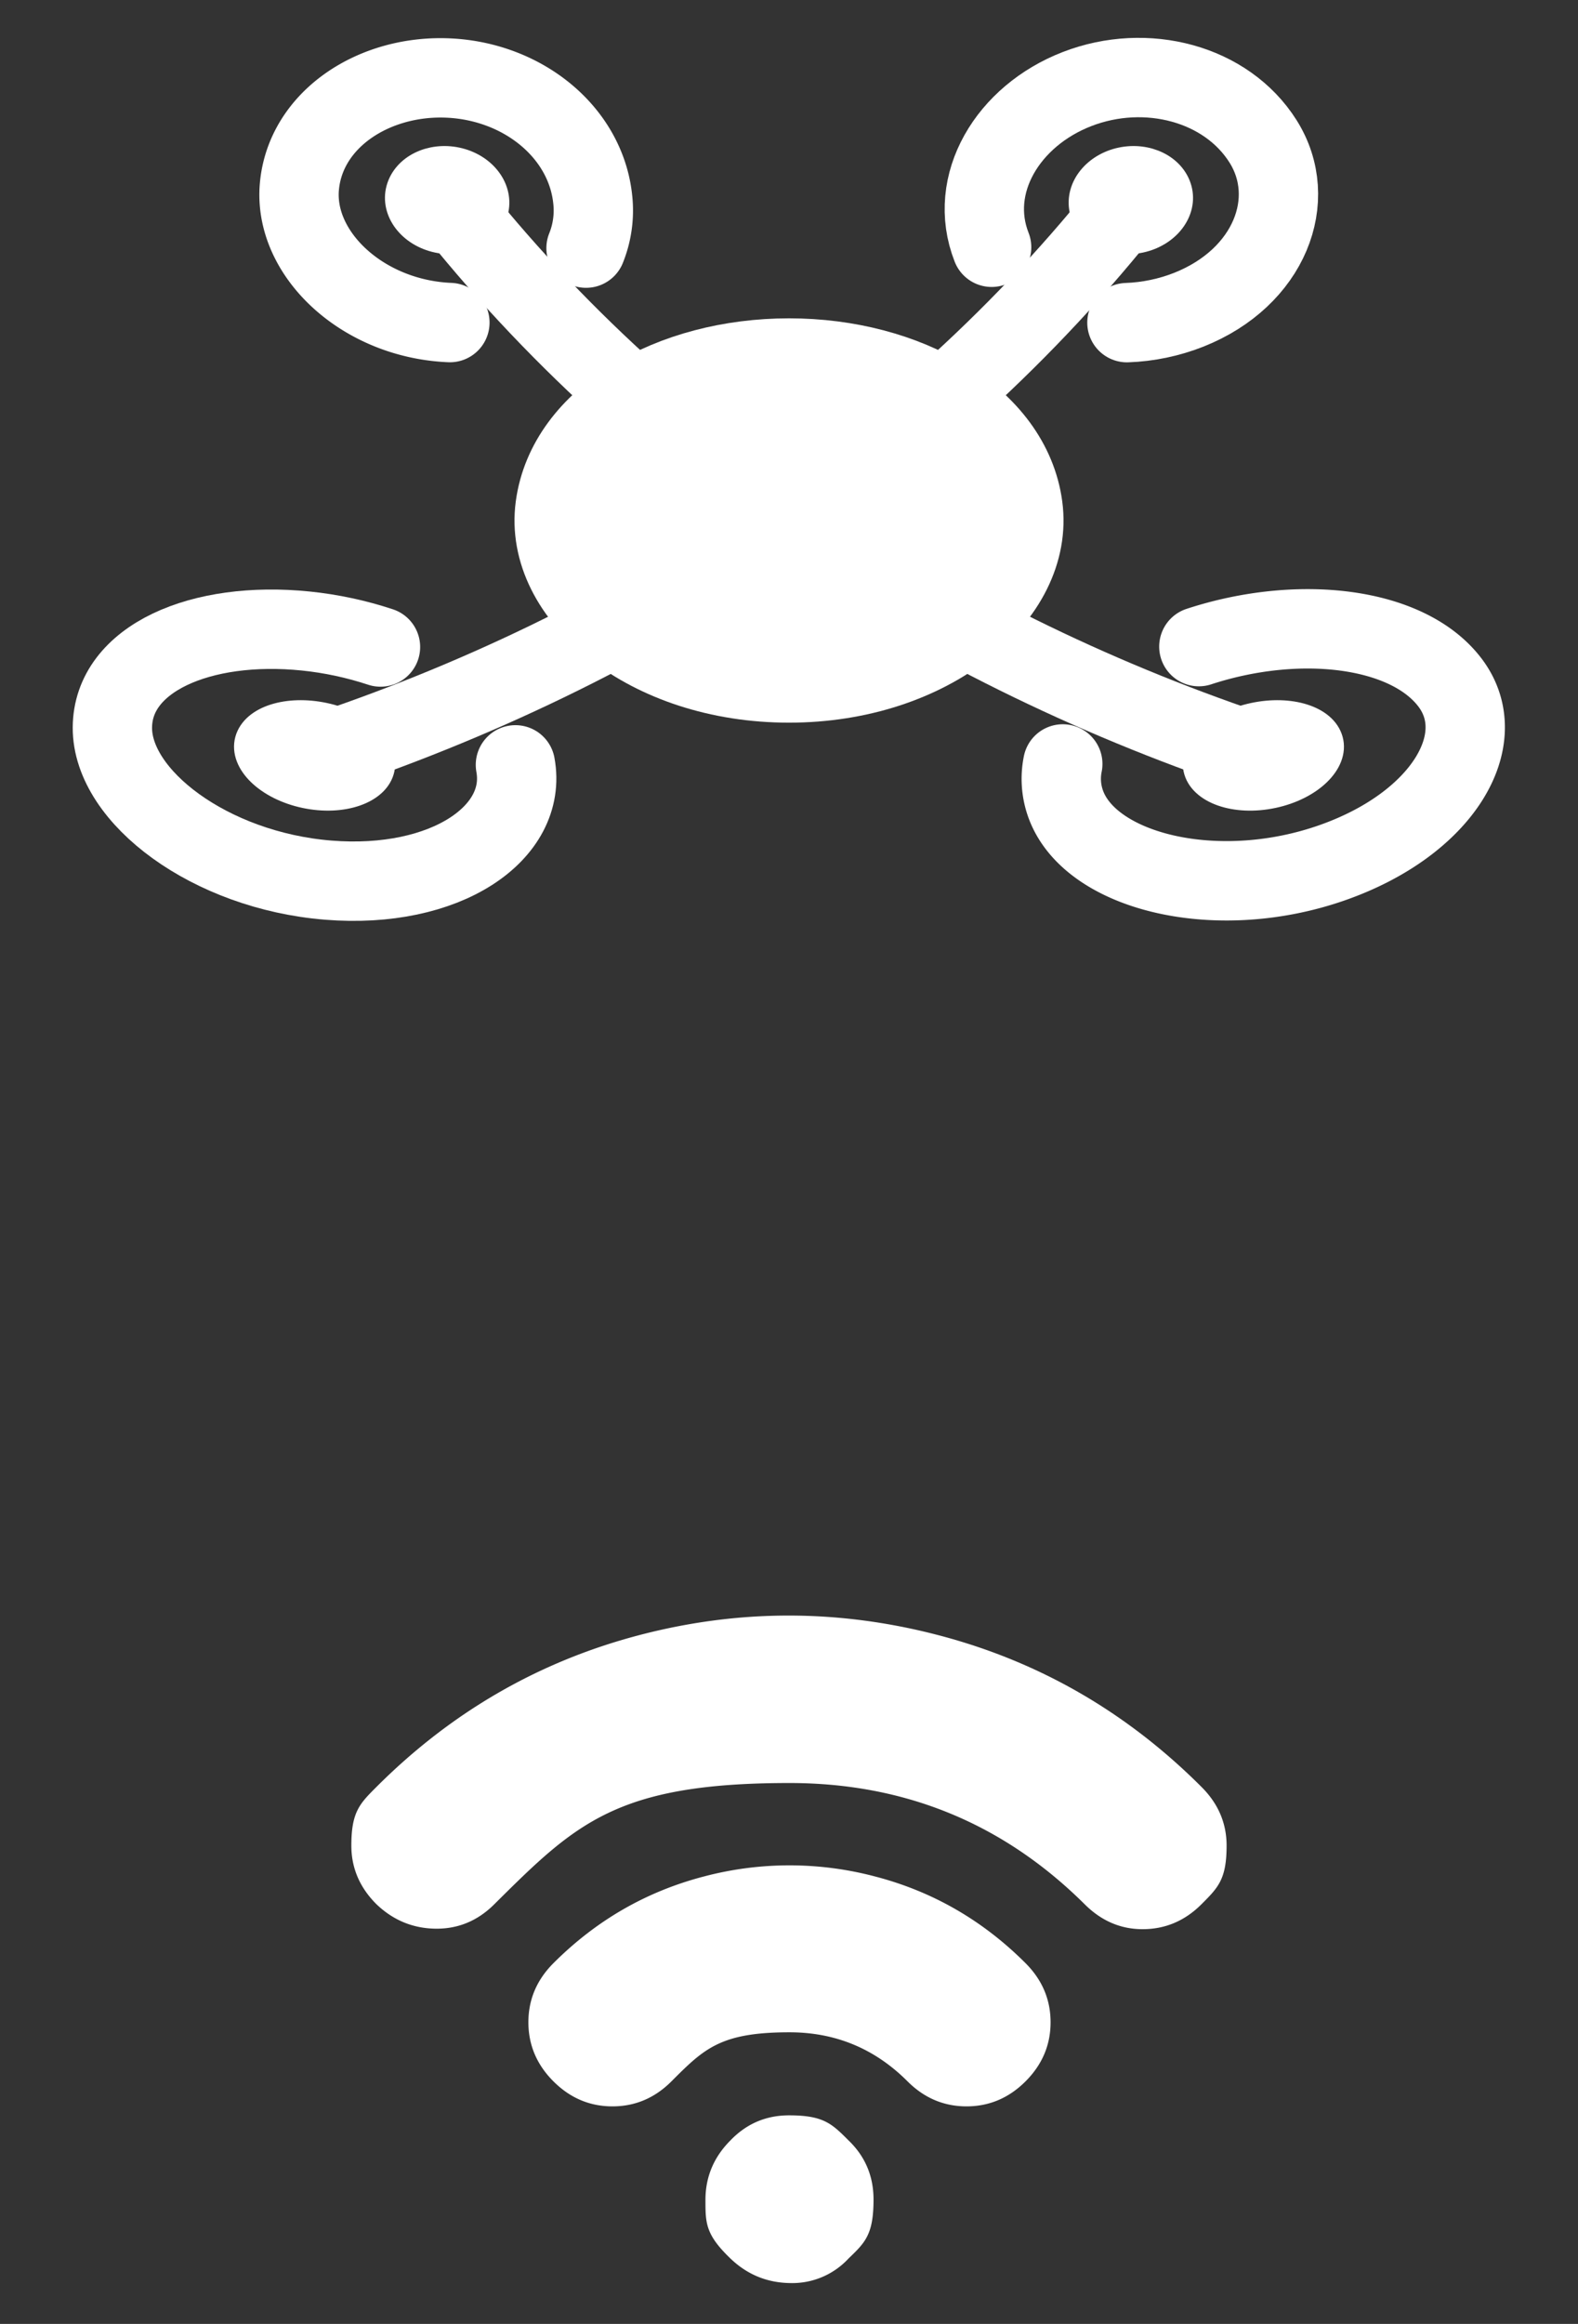 <svg xmlns="http://www.w3.org/2000/svg" xml:space="preserve" id="Layer_1" x="0" y="0" version="1.1" viewBox="0 0 59.671 87.808">
    <rect x="0" y="0" width="59.671" height="87.808" fill="#333333" stroke="none"/>
    <style>
        .st0{fill:#fff;stroke:#fff}.st1{stroke-linecap:round}.st1,.st2{fill:none;stroke:#fff;stroke-width:3}
    </style>
    <path id="path2991_3_" d="M18.734 7.918c-.169.83-1.147 1.355-2.178 1.136-1.031-.218-1.679-1.087-1.455-1.906.225-.819 1.193-1.288 2.168-1.081.976.206 1.634 1.02 1.465 1.851z" class="st0"/>
    <path id="path3761_3_" d="M17.012 12.188c-3.308-.136-5.924-2.602-5.69-5.147s2.84-4.234 5.668-4.091 5.181 2.08 5.427 4.618a3.8 3.8 0 0 1-.256 1.807" class="st1"/>
    <path id="path2991-6_3_" d="M43.115 9.054c-1.031.218-2.009-.306-2.178-1.136s.489-1.644 1.464-1.851c.976-.207 1.944.263 2.168 1.081.225.819-.423 1.687-1.454 1.906z" class="st0"/>
    <path id="path3761-1_3_" d="M37.498 9.343c-.942-2.394.618-4.969 3.233-5.979 2.615-1.011 5.647-.216 7.03 1.977s.25 5.149-2.807 6.362c-.74.293-1.54.46-2.34.488" class="st1"/>
    <path id="path2991-9_3_" d="M45.245 29.041c-.169-.83.806-1.701 2.171-1.99s2.647.103 2.872.921-.737 1.765-2.158 2.066c-1.42.302-2.715-.166-2.885-.997z" class="st0"/>
    <path id="path3761-2_3_" d="M45.334 24.432c3.764-1.233 7.892-.762 9.499 1.362s-.252 5.327-4.451 6.802-8.784.445-9.957-1.921a2.8 2.8 0 0 1-.237-1.809" class="st1"/>
    <path id="path2991-6-9_3_" d="M12.254 27.051c1.365.289 2.341 1.159 2.171 1.99-.169.83-1.465 1.298-2.885.997s-2.382-1.247-2.158-2.066c.226-.818 1.507-1.21 2.872-.921z" class="st0"/>
    <path id="path3761-1-5_3_" d="M19.49 28.9c.476 2.566-2.624 4.715-7.081 4.356S4.24 30.107 4.25 27.494s3.343-4.056 7.313-3.651c.96.098 1.916.303 2.825.604" class="st1"/>
    <path d="M11.897 28.545C23.883 24.596 34.911 17.522 42.758 7.56" class="st2"/>
    <path d="M47.777 28.545C35.791 24.596 24.763 17.522 16.915 7.56" class="st2"/>
    <path d="M38.681 19.141c.453 3.364-3.496 6.665-8.845 6.665s-9.299-3.302-8.845-6.665 4.404-5.613 8.845-5.613c4.44-.001 8.392 2.249 8.845 5.613z" style="fill:#fff;stroke:#fff;stroke-width:3"/>
    <path d="M32.086 85.338a2.9 2.9 0 0 1-2.213.927q-1.305-.02-2.251-.927c-.946-.907-.946-1.343-.946-2.213s.315-1.62.946-2.251q.908-.945 2.213-.946c1.305-.001 1.62.315 2.251.946q.945.907.946 2.232c.001 1.325-.316 1.627-.946 2.232m11.12-12.444q-1.248 0-2.194-.946-4.615-4.577-11.158-4.577c-6.543 0-8.082 1.526-11.158 4.577q-.945.945-2.232.927-1.285-.02-2.232-.927-.946-.945-.946-2.213c0-1.268.315-1.582.946-2.213q4.236-4.236 9.91-5.731 5.673-1.494 11.366 0t9.929 5.731q.946.945.946 2.213c0 1.268-.315 1.582-.946 2.213q-.944.946-2.231.946m-20.047 6.695q-1.285 0-2.232-.946-.945-.945-.946-2.232 0-1.285.946-2.232 2.42-2.421 5.674-3.272a12.66 12.66 0 0 1 6.506 0q3.253.85 5.674 3.272.945.945.946 2.232 0 1.285-.946 2.232-.945.945-2.232.946-1.286 0-2.232-.946-1.853-1.853-4.463-1.853c-2.61 0-3.228.618-4.463 1.853q-.945.946-2.232.946" style="fill:#fff"/>
</svg>
